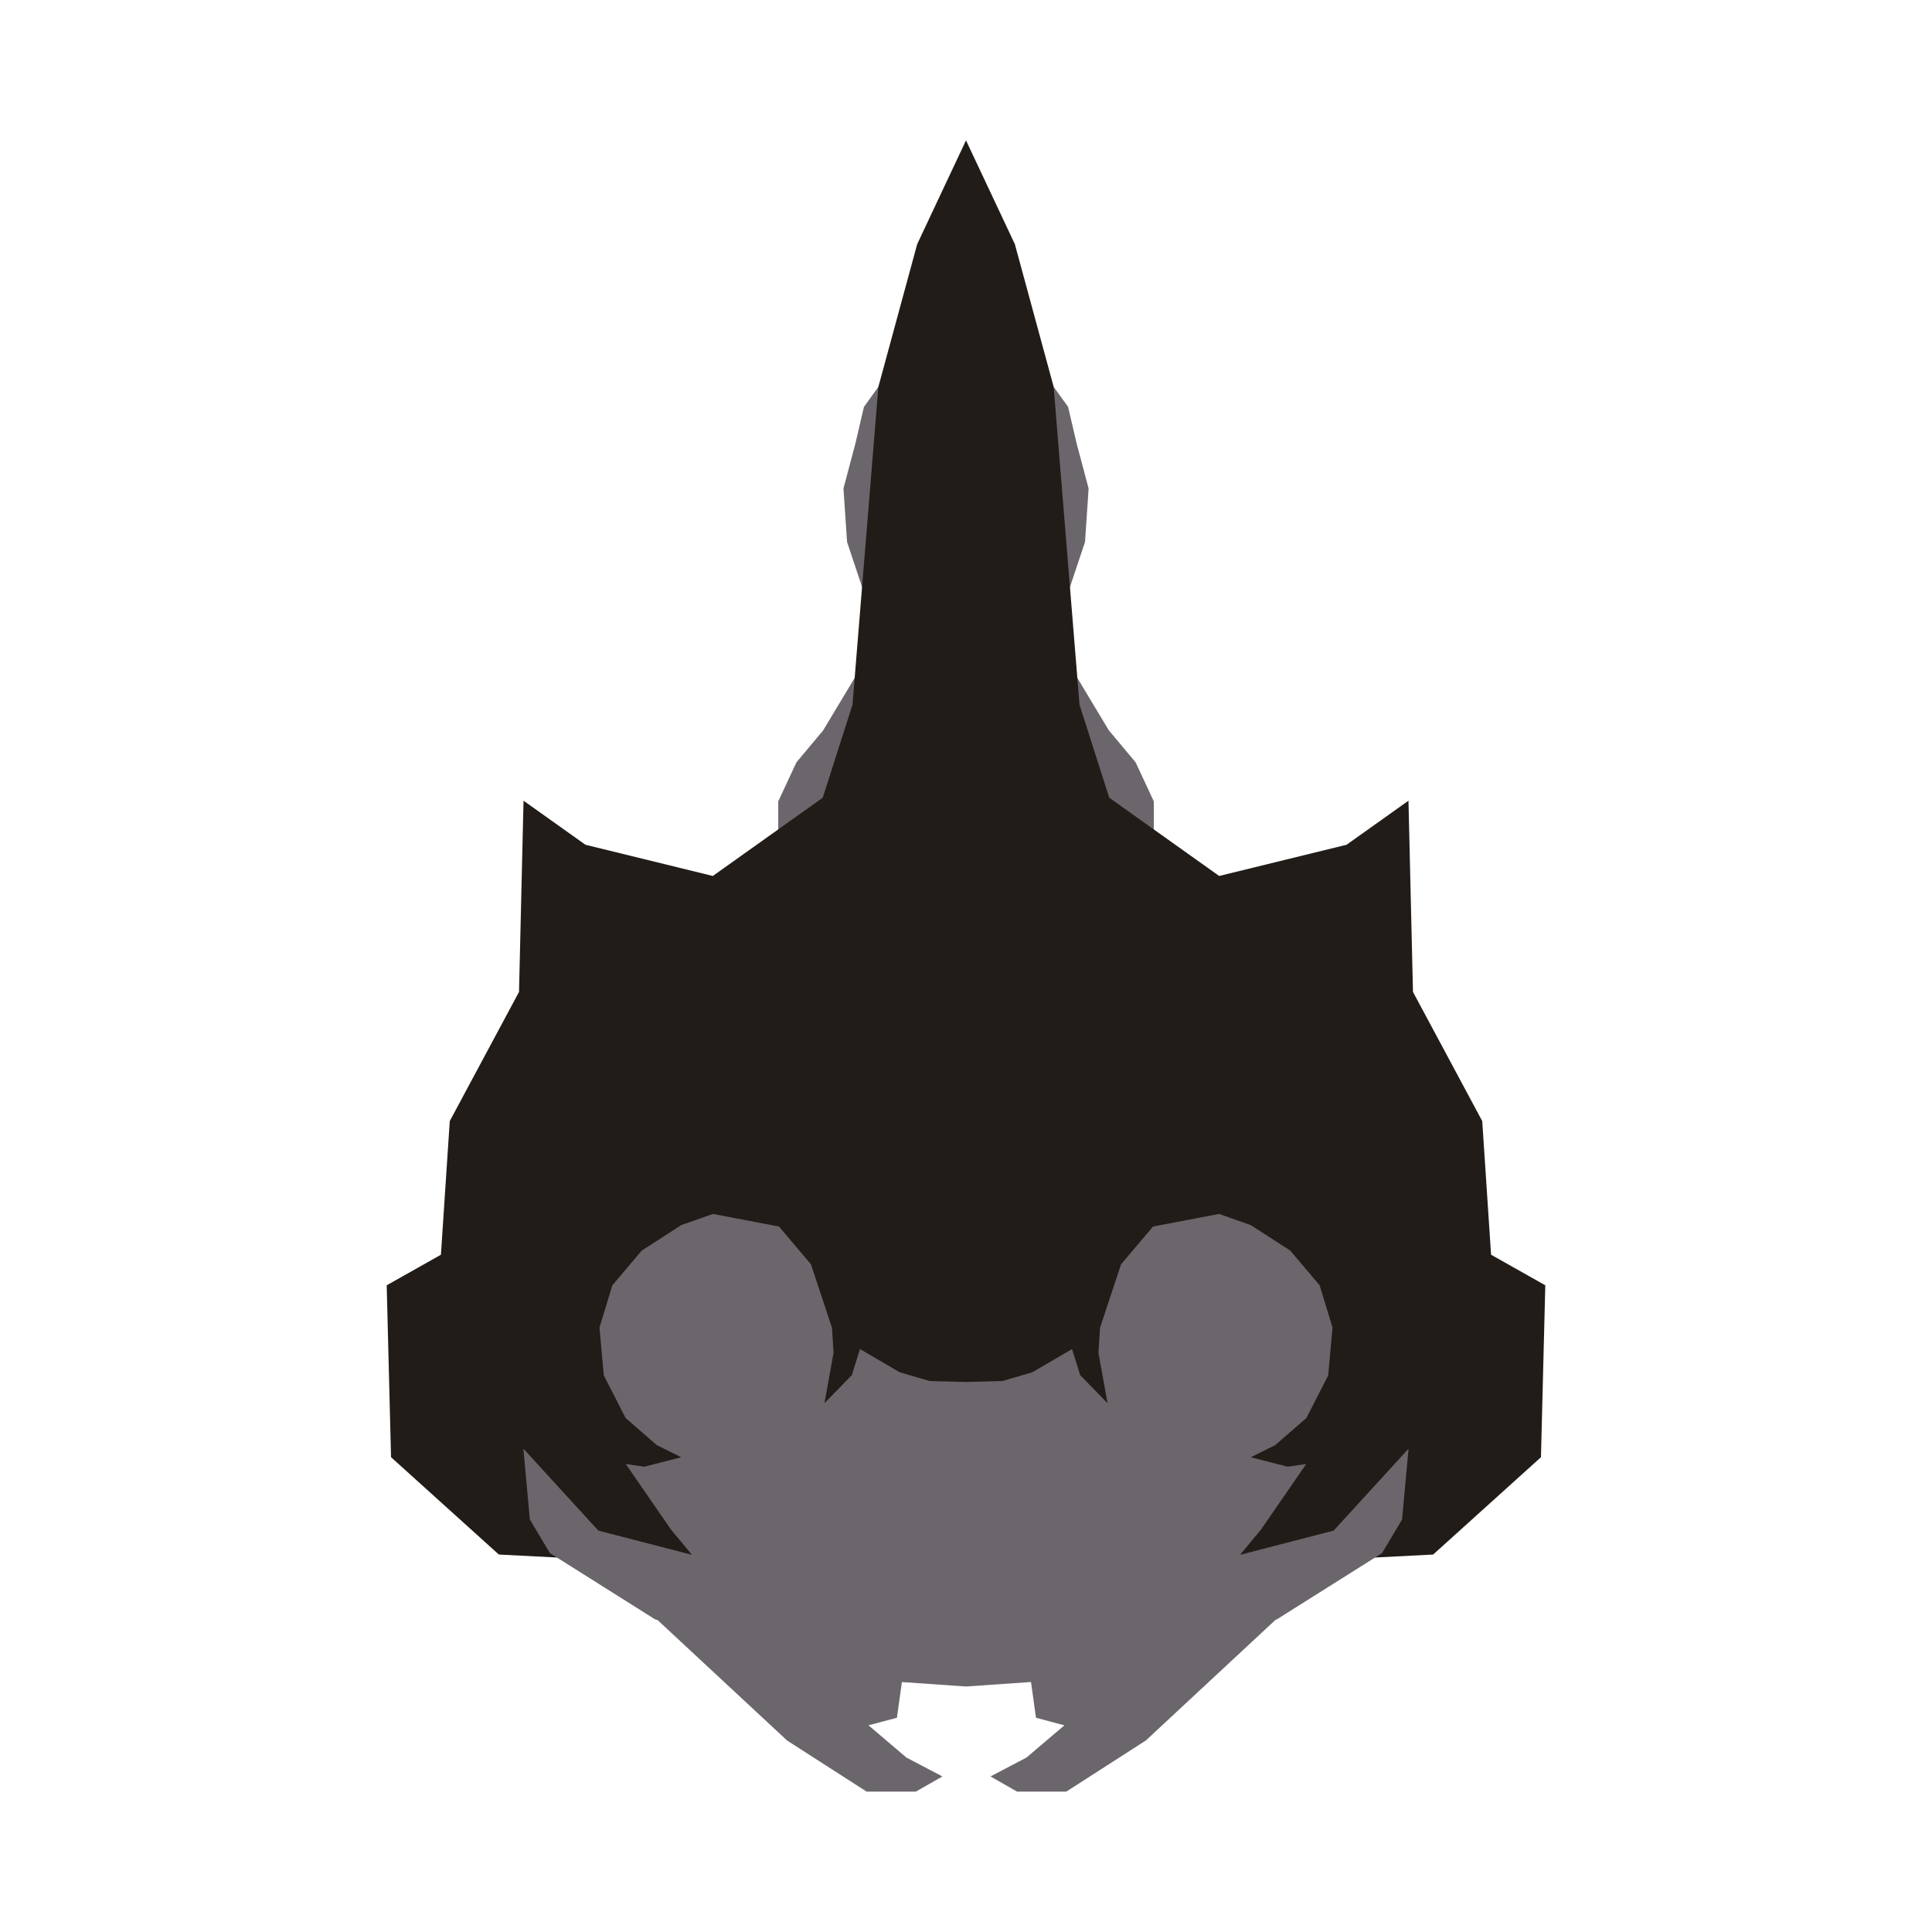 <?xml version="1.0" encoding="UTF-8"?><svg id="Layer_2" xmlns="http://www.w3.org/2000/svg" viewBox="0 0 450 450"><defs><style>.cls-1{fill:#6b666b;}.cls-1,.cls-2{fill-rule:evenodd;}.cls-3{fill:none;}.cls-2{fill:#211c17;}</style></defs><g id="Layer_4"><g><polygon class="cls-1" points="205.81 157.57 200.79 136.71 197.3 126.24 196.46 113.78 199.26 103.22 201.23 94.77 204.59 90.11 204.59 90.12 204.6 90.11 209.11 94.77 225.01 138.48 240.91 94.77 245.42 90.11 245.42 90.12 245.43 90.11 248.78 94.77 250.75 103.22 253.56 113.78 252.72 126.24 249.22 136.71 244.21 157.57 250.83 157.73 258.31 170.18 258.32 170.22 258.32 170.18 258.33 170.2 258.33 170.18 264.51 177.57 268.75 186.66 268.75 203.98 269.38 220.21 268.75 230.38 268.75 241.36 280.56 260 287.75 252.43 303.54 249.82 311.12 244.75 311.13 244.75 311.14 244.75 314.23 248.55 318.53 258.69 323.78 271.79 336.12 289.05 343.98 317.21 323.78 350.74 126.24 350.74 106.03 317.21 113.89 289.05 126.24 271.79 131.48 258.69 135.79 248.55 138.88 244.75 138.89 244.75 138.89 244.75 146.47 249.82 162.27 252.43 169.46 260 181.27 241.36 181.27 230.38 180.63 220.21 181.27 203.98 181.27 186.66 185.5 177.57 191.68 170.18 191.68 170.2 191.69 170.18 199.17 157.73 205.81 157.57"/><polygon class="cls-2" points="191.63 185.81 198.56 164.15 204.59 90.11 213.63 56.87 225 32.7 236.38 56.87 245.42 90.11 251.44 164.15 258.37 185.81 283.97 204.03 313.64 196.76 328.06 186.5 329.11 231.04 345.24 261.12 347.3 292.25 359.93 299.37 358.92 339.41 333.81 362.08 319.2 362.83 290.66 374.27 290.88 376.85 289.58 380.75 287.74 383.1 282.12 383.97 277.47 383.19 276.28 380.27 276.34 380.01 248.46 391.19 225.44 384.47 201.54 391.19 173.66 380.01 173.72 380.27 172.53 383.19 167.88 383.97 162.26 383.1 160.42 380.75 159.12 376.85 159.34 374.27 130.8 362.83 116.19 362.08 91.08 339.41 90.07 299.37 102.7 292.25 104.76 261.12 120.89 231.04 121.94 186.5 136.36 196.76 166.03 204.03 191.63 185.81"/><polygon class="cls-1" points="153.16 377.34 152.58 377.18 128.07 361.74 123.41 353.91 121.91 337.43 139.37 356.51 161.18 362.15 156.3 356.28 145.76 341 150.08 341.62 158.67 339.42 152.97 336.59 145.72 330.28 144.6 328.11 144.6 328.08 140.64 320.36 139.63 309.21 142.63 299.37 149.48 291.28 158.67 285.35 166.06 282.75 181.44 285.68 188.88 294.47 192.95 306.74 192.93 306.74 193.31 307.85 193.79 309.3 194.15 315.12 192.03 326.83 198.41 320.29 200.3 314.22 209.58 319.64 216.54 321.67 225 321.89 233.46 321.67 240.42 319.64 249.7 314.22 251.59 320.29 257.97 326.83 255.85 315.12 256.21 309.3 256.69 307.85 257.07 306.74 257.05 306.74 261.12 294.47 268.57 285.68 283.94 282.75 291.33 285.35 300.52 291.28 307.37 299.37 310.37 309.21 309.36 320.36 305.41 328.08 305.4 328.11 304.28 330.28 297.03 336.59 291.33 339.42 299.92 341.62 304.24 341 293.7 356.28 288.83 362.15 310.62 356.51 328.08 337.43 326.57 353.91 321.92 361.74 297.4 377.18 297.14 377.25 266.89 405.39 248.36 417.3 236.89 417.3 230.71 413.77 239.1 409.36 247.92 401.86 241.3 400.1 240.14 391.77 225 392.82 210.07 391.78 208.91 400.1 202.29 401.86 211.11 409.36 219.5 413.77 213.32 417.3 201.85 417.3 183.32 405.39 153.16 377.34"/></g><rect class="cls-3" width="450" height="450"/></g></svg>